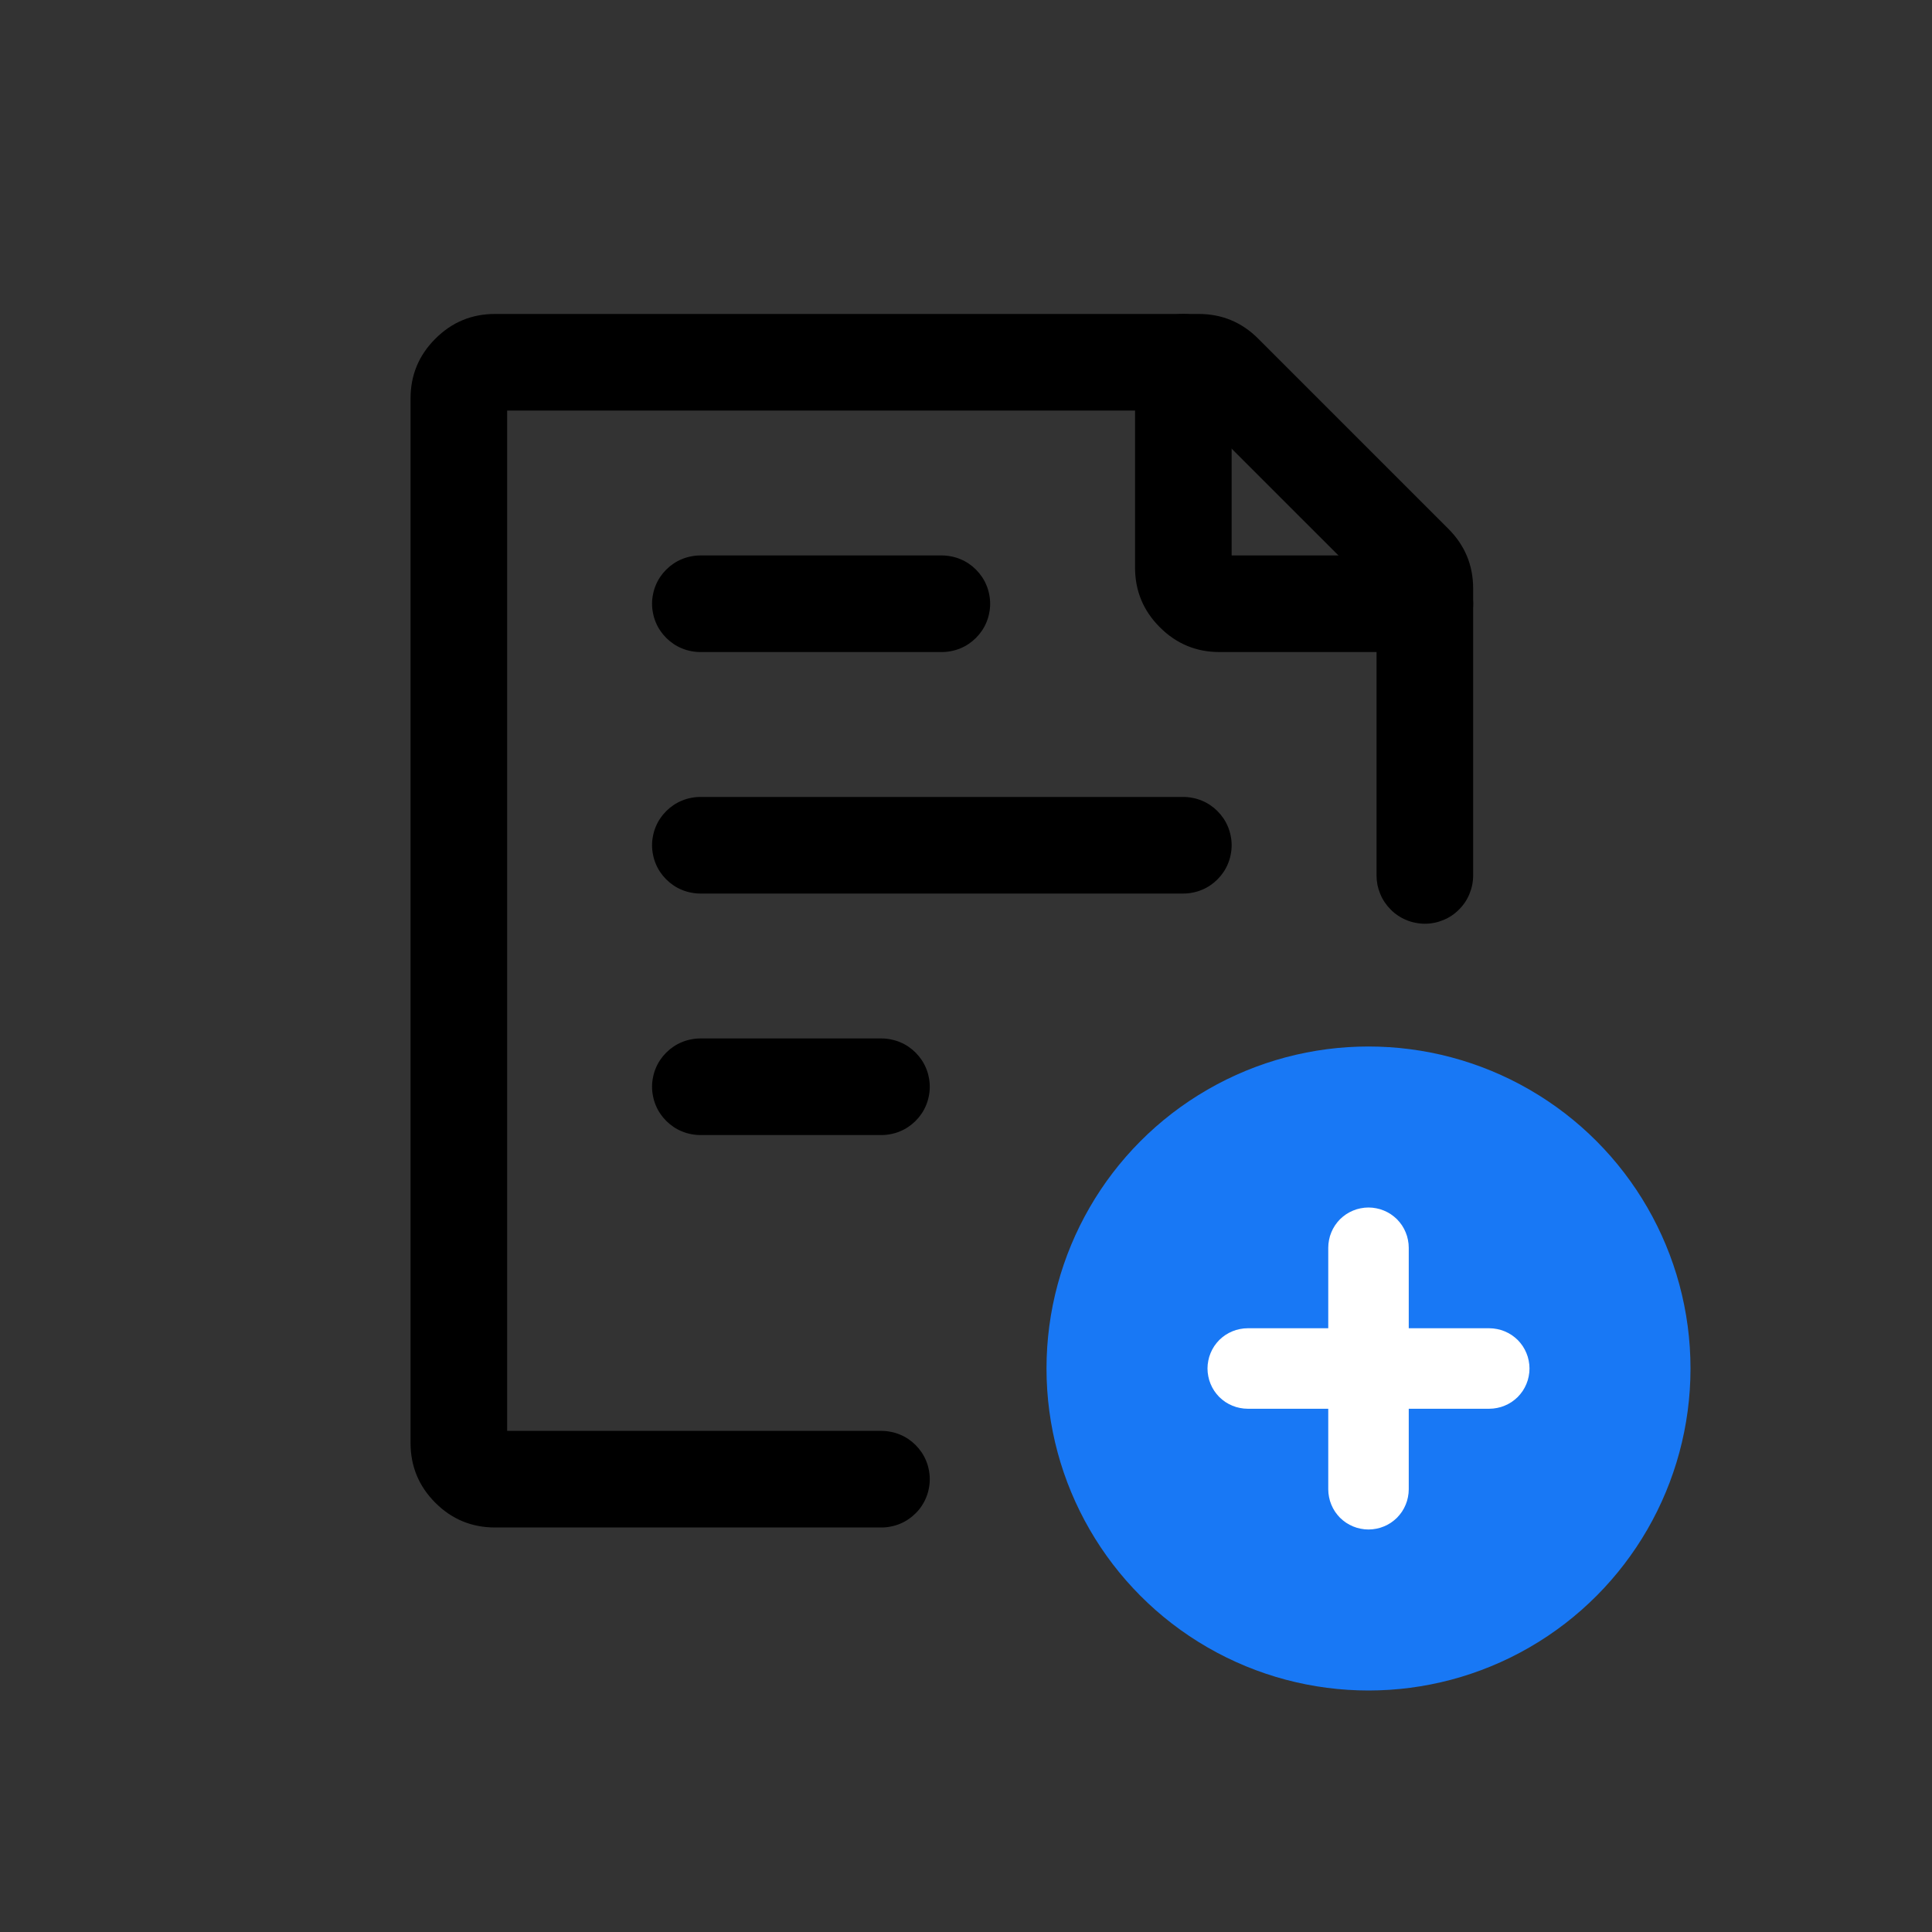 <svg xmlns="http://www.w3.org/2000/svg" xmlns:xlink="http://www.w3.org/1999/xlink" fill="none" version="1.1" width="24" height="24" viewBox="0 0 24 24"><rect x="0" y="0" width="24" height="24" fill="#333333" stroke="none"/><defs><clipPath id="master_svg0_1_720"><rect x="0" y="0" width="24" height="24" rx="0"/></clipPath><clipPath id="master_svg1_1_725"><rect x="13" y="13" width="8" height="8" rx="0"/></clipPath></defs><g clip-path="url(#master_svg0_1_720)"><g><path d="M6.15,18.975L10.95,18.975Q11.009,18.975,11.067,18.963Q11.125,18.952,11.18,18.929Q11.234,18.907,11.283,18.874Q11.332,18.841,11.374,18.799Q11.416,18.758,11.449,18.708Q11.482,18.659,11.504,18.605Q11.527,18.55,11.538,18.492Q11.55,18.434,11.55,18.375Q11.55,18.316,11.538,18.258Q11.527,18.2,11.504,18.145Q11.482,18.091,11.449,18.042Q11.416,17.993,11.374,17.951Q11.332,17.909,11.283,17.876Q11.234,17.843,11.18,17.821Q11.125,17.798,11.067,17.787Q11.009,17.775,10.95,17.775L6.3,17.775L6.3,5.1L14.826,5.1L17.1,7.373L17.1,10.875Q17.1,10.934,17.111,10.992Q17.123,11.05,17.146,11.105Q17.168,11.159,17.201,11.208Q17.234,11.257,17.276,11.299Q17.317,11.341,17.367,11.374Q17.416,11.407,17.47,11.429Q17.525,11.452,17.583,11.463Q17.641,11.475,17.7,11.475Q17.819,11.475,17.93,11.429Q18.04,11.384,18.124,11.299Q18.209,11.215,18.254,11.105Q18.3,10.994,18.3,10.875L18.3,7.311Q18.3,6.877,17.992,6.569L15.631,4.208Q15.324,3.9,14.889,3.9L6.15,3.9Q5.715,3.9,5.408,4.208Q5.1,4.515,5.1,4.95L5.1,17.925Q5.1,18.36,5.408,18.668Q5.715,18.975,6.15,18.975Z" fill-rule="evenodd" fill="#000000" fill-opacity="1"/></g><g><path d="M8.7,8.1L11.7,8.1Q11.759,8.1,11.817,8.088Q11.875,8.077,11.93,8.054Q11.984,8.032,12.033,7.999Q12.082,7.966,12.124,7.924Q12.166,7.882,12.199,7.833Q12.232,7.784,12.254,7.73Q12.277,7.675,12.288,7.617Q12.3,7.559,12.3,7.5Q12.3,7.441,12.288,7.383Q12.277,7.325,12.254,7.27Q12.232,7.216,12.199,7.167Q12.166,7.118,12.124,7.076Q12.082,7.034,12.033,7.001Q11.984,6.968,11.93,6.946Q11.875,6.923,11.817,6.912Q11.759,6.9,11.7,6.9L8.7,6.9Q8.641,6.9,8.583,6.912Q8.525,6.923,8.47,6.946Q8.416,6.968,8.367,7.001Q8.318,7.034,8.276,7.076Q8.234,7.118,8.201,7.167Q8.168,7.216,8.146,7.27Q8.123,7.325,8.112,7.383Q8.1,7.441,8.1,7.5Q8.1,7.559,8.112,7.617Q8.123,7.675,8.146,7.73Q8.168,7.784,8.201,7.833Q8.234,7.882,8.276,7.924Q8.318,7.966,8.367,7.999Q8.416,8.032,8.47,8.054Q8.525,8.077,8.583,8.088Q8.641,8.1,8.7,8.1ZM8.1,10.5Q8.1,10.559,8.112,10.617Q8.123,10.675,8.146,10.73Q8.168,10.784,8.201,10.833Q8.234,10.882,8.276,10.924Q8.318,10.966,8.367,10.999Q8.416,11.032,8.47,11.054Q8.525,11.077,8.583,11.088Q8.641,11.1,8.7,11.1L14.7,11.1Q14.759,11.1,14.817,11.088Q14.875,11.077,14.93,11.054Q14.984,11.032,15.033,10.999Q15.082,10.966,15.124,10.924Q15.166,10.882,15.199,10.833Q15.232,10.784,15.254,10.73Q15.277,10.675,15.288,10.617Q15.3,10.559,15.3,10.5Q15.3,10.441,15.288,10.383Q15.277,10.325,15.254,10.27Q15.232,10.216,15.199,10.167Q15.166,10.118,15.124,10.076Q15.082,10.034,15.033,10.001Q14.984,9.968,14.93,9.946Q14.875,9.923,14.817,9.912Q14.759,9.9,14.7,9.9L8.7,9.9Q8.641,9.9,8.583,9.912Q8.525,9.923,8.47,9.946Q8.416,9.968,8.367,10.001Q8.318,10.034,8.276,10.076Q8.234,10.118,8.201,10.167Q8.168,10.216,8.146,10.27Q8.123,10.325,8.112,10.383Q8.1,10.441,8.1,10.5ZM8.7,14.1L10.95,14.1Q11.009,14.1,11.067,14.088Q11.125,14.077,11.18,14.054Q11.234,14.032,11.283,13.999Q11.332,13.966,11.374,13.924Q11.416,13.882,11.449,13.833Q11.482,13.784,11.504,13.73Q11.527,13.675,11.538,13.617Q11.55,13.559,11.55,13.5Q11.55,13.441,11.538,13.383Q11.527,13.325,11.504,13.27Q11.482,13.216,11.449,13.167Q11.416,13.118,11.374,13.076Q11.332,13.034,11.283,13.001Q11.234,12.968,11.18,12.946Q11.125,12.923,11.067,12.912Q11.009,12.9,10.95,12.9L8.7,12.9Q8.641,12.9,8.583,12.912Q8.525,12.923,8.47,12.946Q8.416,12.968,8.367,13.001Q8.318,13.034,8.276,13.076Q8.234,13.118,8.201,13.167Q8.168,13.216,8.146,13.27Q8.123,13.325,8.112,13.383Q8.1,13.441,8.1,13.5Q8.1,13.559,8.112,13.617Q8.123,13.675,8.146,13.73Q8.168,13.784,8.201,13.833Q8.234,13.882,8.276,13.924Q8.318,13.966,8.367,13.999Q8.416,14.032,8.47,14.054Q8.525,14.077,8.583,14.088Q8.641,14.1,8.7,14.1Z" fill-rule="evenodd" fill="#000000" fill-opacity="1"/></g><g><path d="M15.15,8.1L17.7,8.1Q17.759,8.1,17.817,8.088Q17.875,8.077,17.93,8.054Q17.984,8.032,18.033,7.999Q18.082,7.966,18.124,7.924Q18.166,7.882,18.199,7.833Q18.232,7.784,18.254,7.73Q18.277,7.675,18.288,7.617Q18.3,7.559,18.3,7.5Q18.3,7.441,18.288,7.383Q18.277,7.325,18.254,7.27Q18.232,7.216,18.199,7.167Q18.166,7.118,18.124,7.076Q18.082,7.034,18.033,7.001Q17.984,6.968,17.93,6.946Q17.875,6.923,17.817,6.912Q17.759,6.9,17.7,6.9L15.3,6.9L15.3,4.5Q15.3,4.441,15.288,4.383Q15.277,4.325,15.254,4.27Q15.232,4.216,15.199,4.167Q15.166,4.118,15.124,4.076Q15.082,4.034,15.033,4.001Q14.984,3.968,14.93,3.946Q14.875,3.923,14.817,3.912Q14.759,3.9,14.7,3.9Q14.641,3.9,14.583,3.912Q14.525,3.923,14.47,3.946Q14.416,3.968,14.367,4.001Q14.318,4.034,14.276,4.076Q14.234,4.118,14.201,4.167Q14.168,4.216,14.146,4.27Q14.123,4.325,14.112,4.383Q14.1,4.441,14.1,4.5L14.1,7.05Q14.1,7.485,14.408,7.792Q14.715,8.1,15.15,8.1Z" fill-rule="evenodd" fill="#000000" fill-opacity="1"/></g><g clip-path="url(#master_svg1_1_725)"><g><ellipse cx="17" cy="17" rx="4" ry="4" fill="#1878F5" fill-opacity="1"/></g><g><path d="M17.5,16.5L18.5,16.5Q18.549,16.5,18.598,16.51Q18.646,16.519,18.691,16.538Q18.737,16.557,18.778,16.584Q18.819,16.612,18.854,16.646Q18.888,16.681,18.916,16.722Q18.943,16.763,18.962,16.809Q18.981,16.854,18.99,16.902Q19,16.951,19,17Q19,17.049,18.99,17.098Q18.981,17.146,18.962,17.191Q18.943,17.237,18.916,17.278Q18.888,17.319,18.854,17.354Q18.819,17.388,18.778,17.416Q18.737,17.443,18.691,17.462Q18.646,17.481,18.598,17.49Q18.549,17.5,18.5,17.5L17.5,17.5L17.5,18.5Q17.5,18.549,17.49,18.598Q17.481,18.646,17.462,18.691Q17.443,18.737,17.416,18.778Q17.388,18.819,17.354,18.854Q17.319,18.888,17.278,18.916Q17.237,18.943,17.191,18.962Q17.146,18.981,17.098,18.99Q17.049,19,17,19Q16.951,19,16.902,18.99Q16.854,18.981,16.809,18.962Q16.763,18.943,16.722,18.916Q16.681,18.888,16.646,18.854Q16.612,18.819,16.584,18.778Q16.557,18.737,16.538,18.691Q16.519,18.646,16.51,18.598Q16.5,18.549,16.5,18.5L16.5,17.5L15.5,17.5Q15.451,17.5,15.402,17.49Q15.354,17.481,15.309,17.462Q15.263,17.443,15.222,17.416Q15.181,17.388,15.146,17.354Q15.112,17.319,15.084,17.278Q15.057,17.237,15.038,17.191Q15.019,17.146,15.01,17.098Q15,17.049,15,17Q15,16.951,15.01,16.902Q15.019,16.854,15.038,16.809Q15.057,16.763,15.084,16.722Q15.112,16.681,15.146,16.646Q15.181,16.612,15.222,16.584Q15.263,16.557,15.309,16.538Q15.354,16.519,15.402,16.51Q15.451,16.5,15.5,16.5L16.5,16.5L16.5,15.5Q16.5,15.451,16.51,15.402Q16.519,15.354,16.538,15.309Q16.557,15.263,16.584,15.222Q16.612,15.181,16.646,15.146Q16.681,15.112,16.722,15.084Q16.763,15.057,16.809,15.038Q16.854,15.019,16.902,15.01Q16.951,15,17,15Q17.049,15,17.098,15.01Q17.146,15.019,17.191,15.038Q17.237,15.057,17.278,15.084Q17.319,15.112,17.354,15.146Q17.388,15.181,17.416,15.222Q17.443,15.263,17.462,15.309Q17.481,15.354,17.49,15.402Q17.5,15.451,17.5,15.5L17.5,16.5Z" fill-rule="evenodd" fill="#FFFFFF" fill-opacity="1"/></g></g></g></svg>